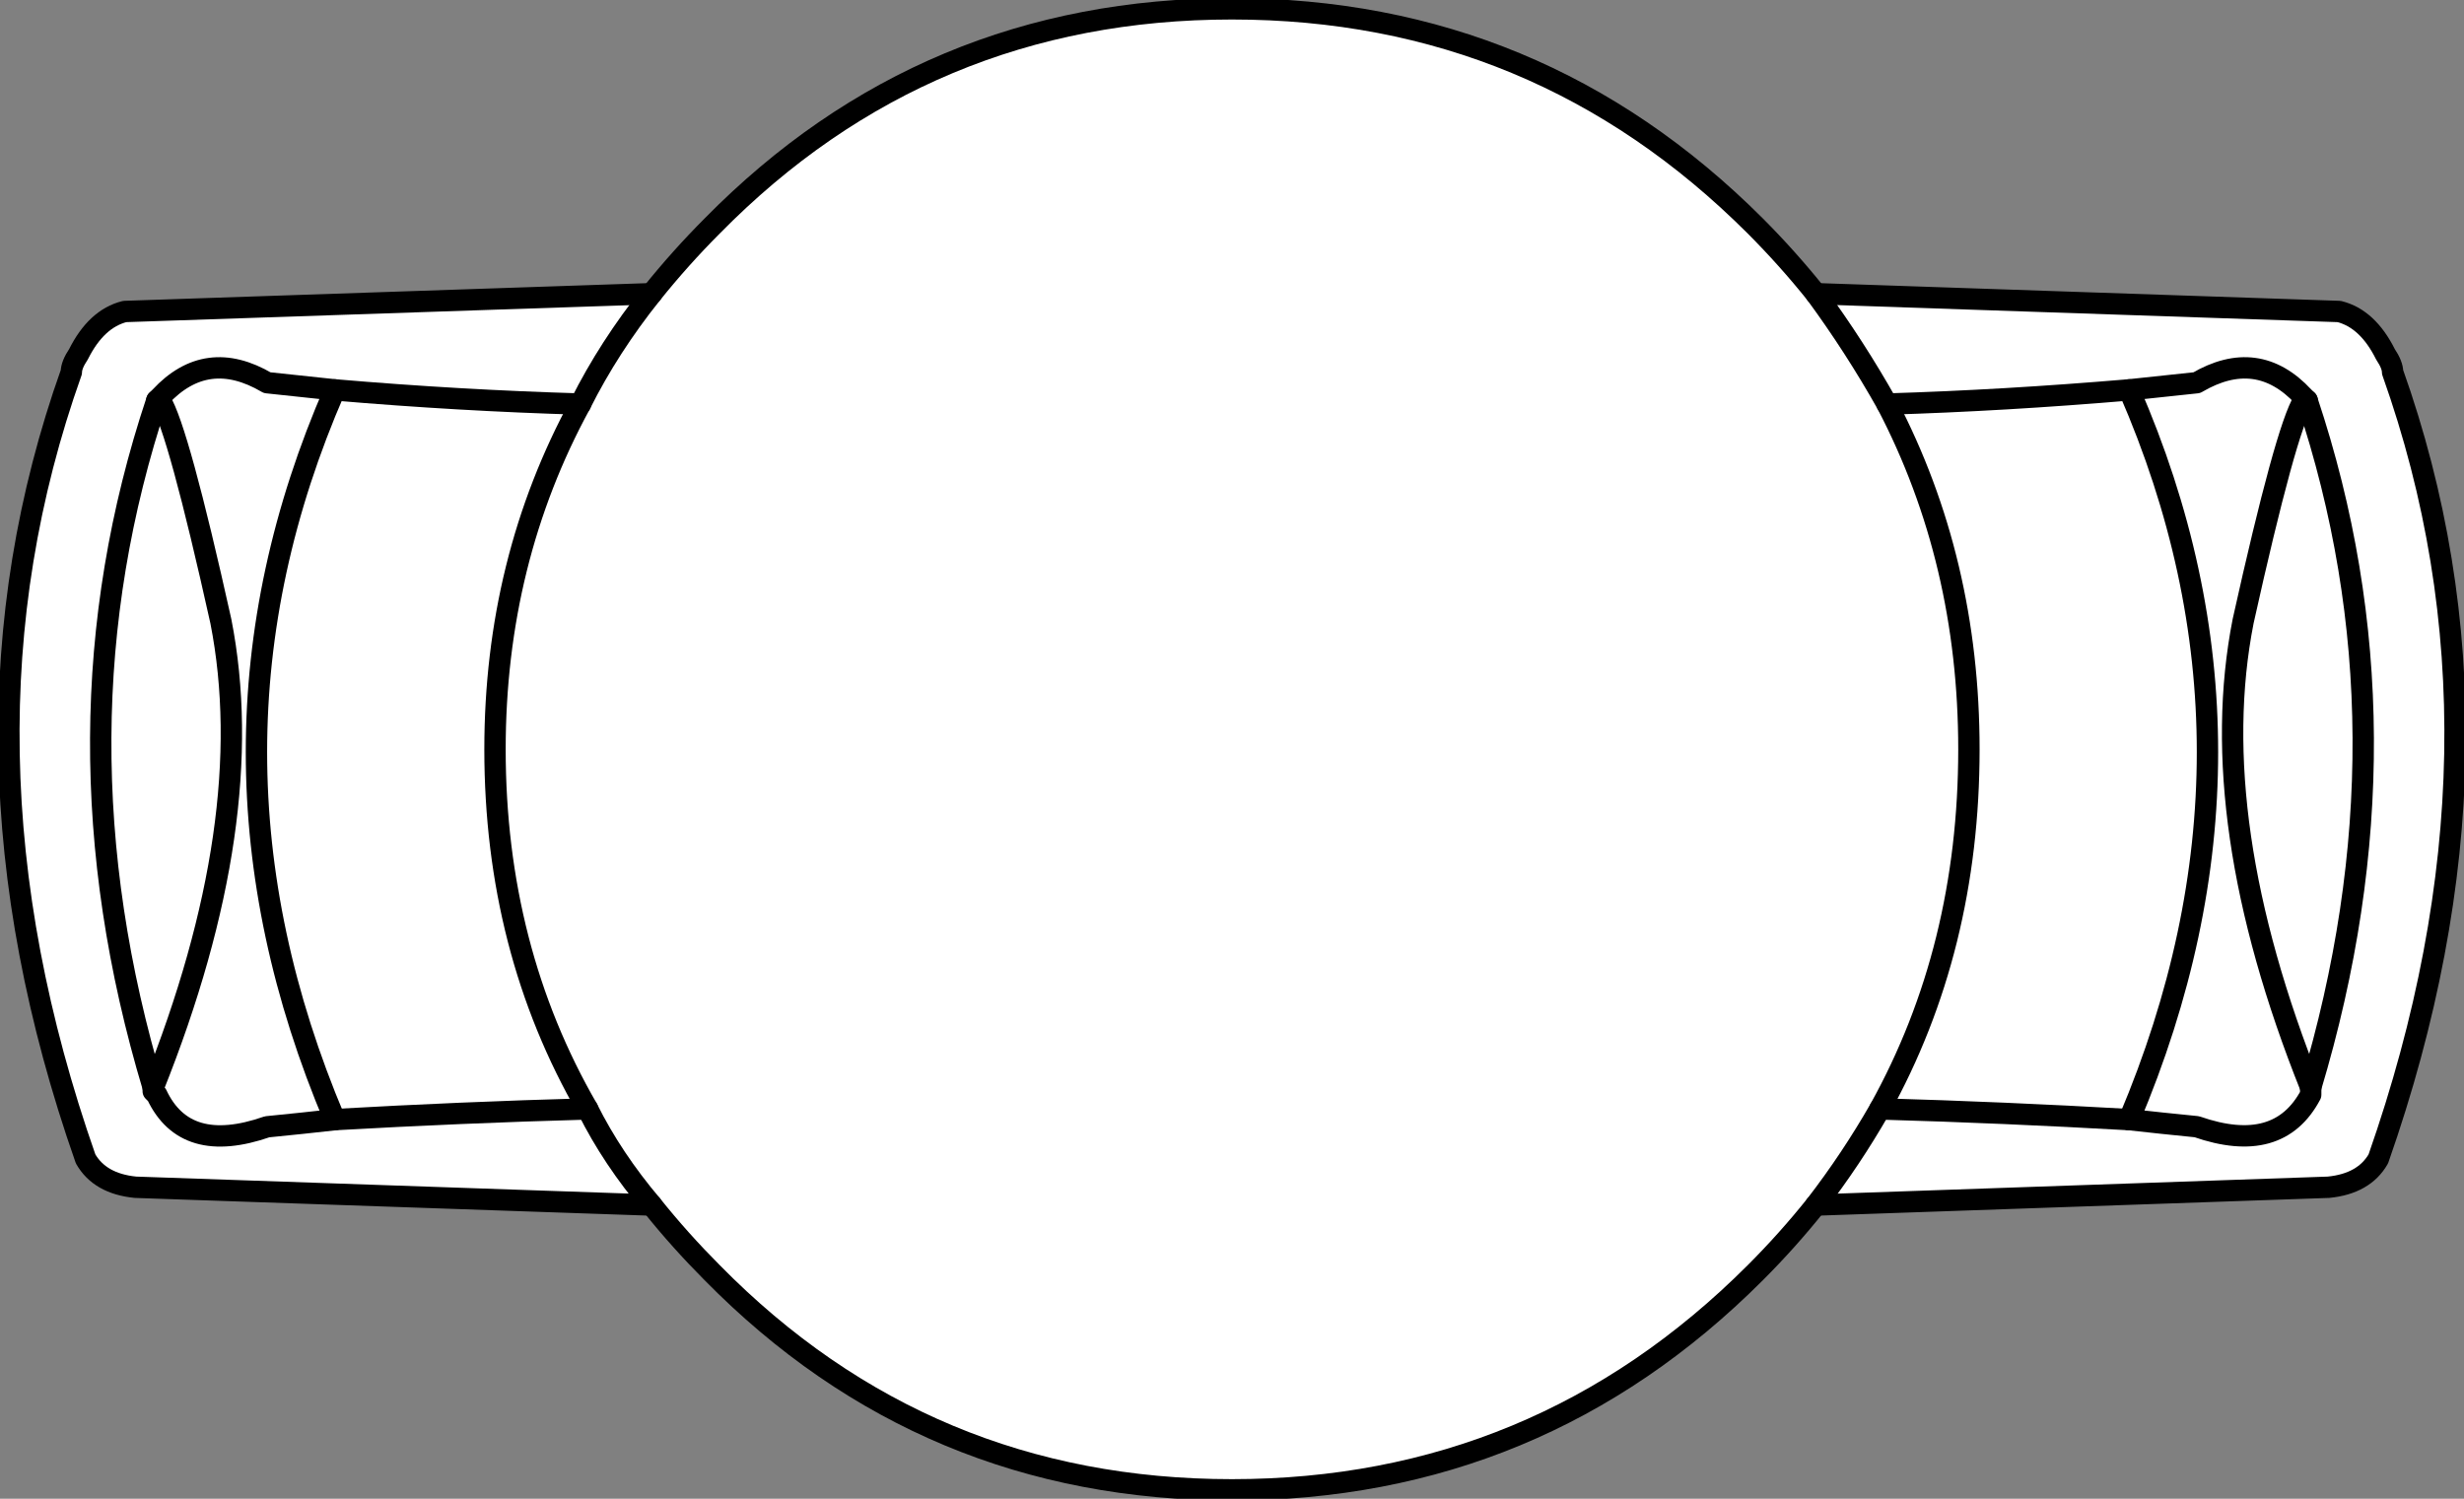 <svg version="1.1" id="Layer_1" xmlns="http://www.w3.org/2000/svg" xmlns:xlink="http://www.w3.org/1999/xlink" x="0px" y="0px" width="34.605px" height="21.05px" viewBox="0 0 34.605 21.05" enable-background="new 0 0 34.605 21.05" xml:space="preserve" class="ng-scope">
<rect x="0" y="0" width="34.605" height="21.05" fill="#808080" stroke="none"/>
<path fill-rule="evenodd" clip-rule="evenodd" fill="#FFFFFF" d="M2.252,5.575l-0.05,0.05h0.05c0.167,0.267,0.45,1.3,0.85,3.101
	c0.367,1.866,0.05,4.05-0.95,6.55v0.05l0.05,0.05c0.267,0.567,0.783,0.717,1.55,0.45c0.333-0.033,0.65-0.066,0.95-0.1
	c-1.467-3.467-1.467-6.884,0-10.25c-0.3-0.033-0.617-0.066-0.95-0.101C3.186,5.042,2.686,5.108,2.252,5.575
	c0.434-0.467,0.934-0.533,1.5-0.2c0.333,0.034,0.65,0.067,0.95,0.101c-1.467,3.366-1.467,6.783,0,10.25
	c-0.3,0.033-0.617,0.066-0.95,0.1c-0.767,0.267-1.283,0.117-1.55-0.45l-0.05-0.05v-0.05c1-2.5,1.317-4.684,0.95-6.55
	c-0.4-1.801-0.683-2.834-0.85-3.101h-0.05L2.252,5.575z"></path>
<path fill-rule="evenodd" clip-rule="evenodd" fill="#FFFFFF" d="M25.502,16.925c-0.267,0.334-0.55,0.65-0.85,0.95
	c-2.033,2.034-4.483,3.05-7.35,3.05s-5.3-1.016-7.3-3.05c-0.3-0.3-0.583-0.616-0.85-0.95c-0.367-0.434-0.667-0.883-0.9-1.35
	c0.233,0.467,0.533,0.916,0.9,1.35l-7.25-0.25c-0.333-0.033-0.566-0.166-0.7-0.399c-1.367-3.9-1.434-7.583-0.2-11.05
	c0-0.066,0.033-0.15,0.1-0.25c0.167-0.334,0.383-0.533,0.65-0.601l7.4-0.25c-0.4,0.5-0.733,1.017-1,1.55
	c0.267-0.533,0.6-1.05,1-1.55c0.267-0.333,0.55-0.649,0.85-0.95c2-2.033,4.434-3.05,7.3-3.05s5.316,1.017,7.35,3.05
	c0.3,0.301,0.583,0.617,0.85,0.95l7.35,0.25c0.267,0.067,0.483,0.267,0.65,0.601c0.067,0.1,0.1,0.184,0.1,0.25
	c1.233,3.467,1.167,7.149-0.2,11.05c-0.133,0.233-0.367,0.366-0.7,0.399L25.502,16.925c0.333-0.434,0.633-0.883,0.9-1.35
	C26.136,16.042,25.836,16.491,25.502,16.925z"></path>
<path fill-rule="evenodd" clip-rule="evenodd" fill="#FFFFFF" d="M8.252,15.575c-0.867-1.5-1.3-3.184-1.3-5.05
	c0-1.767,0.4-3.384,1.2-4.851c-1.133-0.033-2.283-0.1-3.45-0.199c1.167,0.1,2.316,0.166,3.45,0.199c-0.8,1.467-1.2,3.084-1.2,4.851
	C6.953,12.392,7.386,14.075,8.252,15.575c-1.2,0.033-2.383,0.084-3.55,0.15C5.869,15.659,7.053,15.608,8.252,15.575z"></path>
<path fill-rule="evenodd" clip-rule="evenodd" fill="#FFFFFF" d="M2.152,15.275c-1-3.333-0.983-6.55,0.05-9.65
	C1.169,8.726,1.152,11.942,2.152,15.275z"></path>
<path fill-rule="evenodd" clip-rule="evenodd" fill="#FFFFFF" d="M25.502,4.125c0.367,0.5,0.7,1.017,1,1.55
	C26.203,5.142,25.869,4.625,25.502,4.125z"></path>
<path fill-rule="evenodd" clip-rule="evenodd" fill="#FFFFFF" d="M26.502,5.675c1.1-0.033,2.233-0.1,3.4-0.199
	c0.3-0.033,0.617-0.066,0.95-0.101c0.567-0.333,1.067-0.267,1.5,0.2l0.05,0.05c1.034,3.101,1.05,6.317,0.05,9.65v0.1
	c-0.3,0.567-0.833,0.717-1.6,0.45c-0.333-0.033-0.65-0.066-0.95-0.1c-1.167-0.066-2.333-0.117-3.5-0.15
	c1.167,0.033,2.333,0.084,3.5,0.15c0.3,0.033,0.617,0.066,0.95,0.1c0.767,0.267,1.3,0.117,1.6-0.45v-0.1
	c1-3.333,0.983-6.55-0.05-9.65l-0.05-0.05c-0.433-0.467-0.933-0.533-1.5-0.2c-0.333,0.034-0.65,0.067-0.95,0.101
	C28.736,5.575,27.603,5.642,26.502,5.675c0.767,1.467,1.15,3.084,1.15,4.851c0,1.866-0.417,3.55-1.25,5.05
	c0.833-1.5,1.25-3.184,1.25-5.05C27.652,8.759,27.269,7.142,26.502,5.675z"></path>
<path fill-rule="evenodd" clip-rule="evenodd" fill="#FFFFFF" d="M32.453,15.275c-1-2.5-1.317-4.684-0.95-6.55
	c0.4-1.801,0.684-2.834,0.85-3.101h0.05h-0.05c-0.167,0.267-0.45,1.3-0.85,3.101C31.136,10.592,31.453,12.775,32.453,15.275z"></path>
<path fill-rule="evenodd" clip-rule="evenodd" fill="#FFFFFF" d="M29.902,15.726c1.467-3.467,1.467-6.884,0-10.25
	C31.369,8.842,31.369,12.259,29.902,15.726z"></path>
<path fill-rule="evenodd" clip-rule="evenodd" fill="none" stroke="#383635" stroke-width="0.3" stroke-linecap="round" stroke-linejoin="round" stroke-miterlimit="3" d="
	M2.252,5.575l-0.05,0.05h0.05c0.167,0.267,0.45,1.3,0.85,3.101c0.367,1.866,0.05,4.05-0.95,6.55v0.05l0.05,0.05
	c0.267,0.567,0.783,0.717,1.55,0.45c0.333-0.033,0.65-0.066,0.95-0.1c-1.467-3.467-1.467-6.884,0-10.25
	c-0.3-0.033-0.617-0.066-0.95-0.101C3.186,5.042,2.686,5.108,2.252,5.575z" style="stroke: rgb(0, 0, 0);"></path>
<path fill-rule="evenodd" clip-rule="evenodd" fill="none" stroke="#383635" stroke-width="0.3" stroke-linecap="round" stroke-linejoin="round" stroke-miterlimit="3" d="
	M9.152,4.125l-7.4,0.25c-0.267,0.067-0.483,0.267-0.65,0.601c-0.067,0.1-0.1,0.184-0.1,0.25c-1.233,3.467-1.167,7.149,0.2,11.05
	c0.133,0.233,0.367,0.366,0.7,0.399l7.25,0.25" style="stroke: rgb(0, 0, 0);"></path>
<path fill-rule="evenodd" clip-rule="evenodd" fill="none" stroke="#383635" stroke-width="0.3" stroke-linecap="round" stroke-linejoin="round" stroke-miterlimit="3" d="
	M8.252,15.575c-1.2,0.033-2.383,0.084-3.55,0.15" style="stroke: rgb(0, 0, 0);"></path>
<path fill-rule="evenodd" clip-rule="evenodd" fill="none" stroke="#383635" stroke-width="0.3" stroke-linecap="round" stroke-linejoin="round" stroke-miterlimit="3" d="
	M4.703,5.476c1.167,0.1,2.316,0.166,3.45,0.199" style="stroke: rgb(0, 0, 0);"></path>
<path fill-rule="evenodd" clip-rule="evenodd" fill="none" stroke="#383635" stroke-width="0.3" stroke-linecap="round" stroke-linejoin="round" stroke-miterlimit="3" d="
	M2.152,15.275c-1-3.333-0.983-6.55,0.05-9.65" style="stroke: rgb(0, 0, 0);"></path>
<path fill-rule="evenodd" clip-rule="evenodd" fill="none" stroke="#383635" stroke-width="0.3" stroke-linecap="round" stroke-linejoin="round" stroke-miterlimit="3" d="
	M25.502,4.125l7.35,0.25c0.267,0.067,0.483,0.267,0.65,0.601c0.067,0.1,0.1,0.184,0.1,0.25c1.233,3.467,1.167,7.149-0.2,11.05
	c-0.133,0.233-0.367,0.366-0.7,0.399l-7.2,0.25" style="stroke: rgb(0, 0, 0);"></path>
<path fill-rule="evenodd" clip-rule="evenodd" fill="none" stroke="#383635" stroke-width="0.3" stroke-linecap="round" stroke-linejoin="round" stroke-miterlimit="3" d="
	M26.502,5.675c1.1-0.033,2.233-0.1,3.4-0.199c0.3-0.033,0.617-0.066,0.95-0.101c0.567-0.333,1.067-0.267,1.5,0.2l0.05,0.05
	c1.034,3.101,1.05,6.317,0.05,9.65v0.1c-0.3,0.567-0.833,0.717-1.6,0.45c-0.333-0.033-0.65-0.066-0.95-0.1
	c-1.167-0.066-2.333-0.117-3.5-0.15" style="stroke: rgb(0, 0, 0);"></path>
<path fill-rule="evenodd" clip-rule="evenodd" fill="none" stroke="#383635" stroke-width="0.3" stroke-linecap="round" stroke-linejoin="round" stroke-miterlimit="3" d="
	M32.453,15.275c-1-2.5-1.317-4.684-0.95-6.55c0.4-1.801,0.684-2.834,0.85-3.101h0.05" style="stroke: rgb(0, 0, 0);"></path>
<path fill-rule="evenodd" clip-rule="evenodd" fill="none" stroke="#383635" stroke-width="0.3" stroke-linecap="round" stroke-linejoin="round" stroke-miterlimit="3" d="
	M29.902,15.726c1.467-3.467,1.467-6.884,0-10.25" style="stroke: rgb(0, 0, 0);"></path>
<path fill-rule="evenodd" clip-rule="evenodd" fill="none" stroke="#383635" stroke-width="0.3" d="M9.152,16.925
	c-0.367-0.434-0.667-0.883-0.9-1.35c-0.867-1.5-1.3-3.184-1.3-5.05c0-1.767,0.4-3.384,1.2-4.851c0.267-0.533,0.6-1.05,1-1.55
	c0.267-0.333,0.55-0.649,0.85-0.95c2-2.033,4.434-3.05,7.3-3.05s5.316,1.017,7.35,3.05c0.3,0.301,0.583,0.617,0.85,0.95
	c0.367,0.5,0.7,1.017,1,1.55c0.767,1.467,1.15,3.084,1.15,4.851c0,1.866-0.417,3.55-1.25,5.05c-0.267,0.467-0.566,0.916-0.9,1.35
	c-0.267,0.334-0.55,0.65-0.85,0.95c-2.033,2.034-4.483,3.05-7.35,3.05s-5.3-1.016-7.3-3.05C9.703,17.575,9.419,17.259,9.152,16.925z
	" style="stroke: rgb(0, 0, 0);"></path>
</svg>